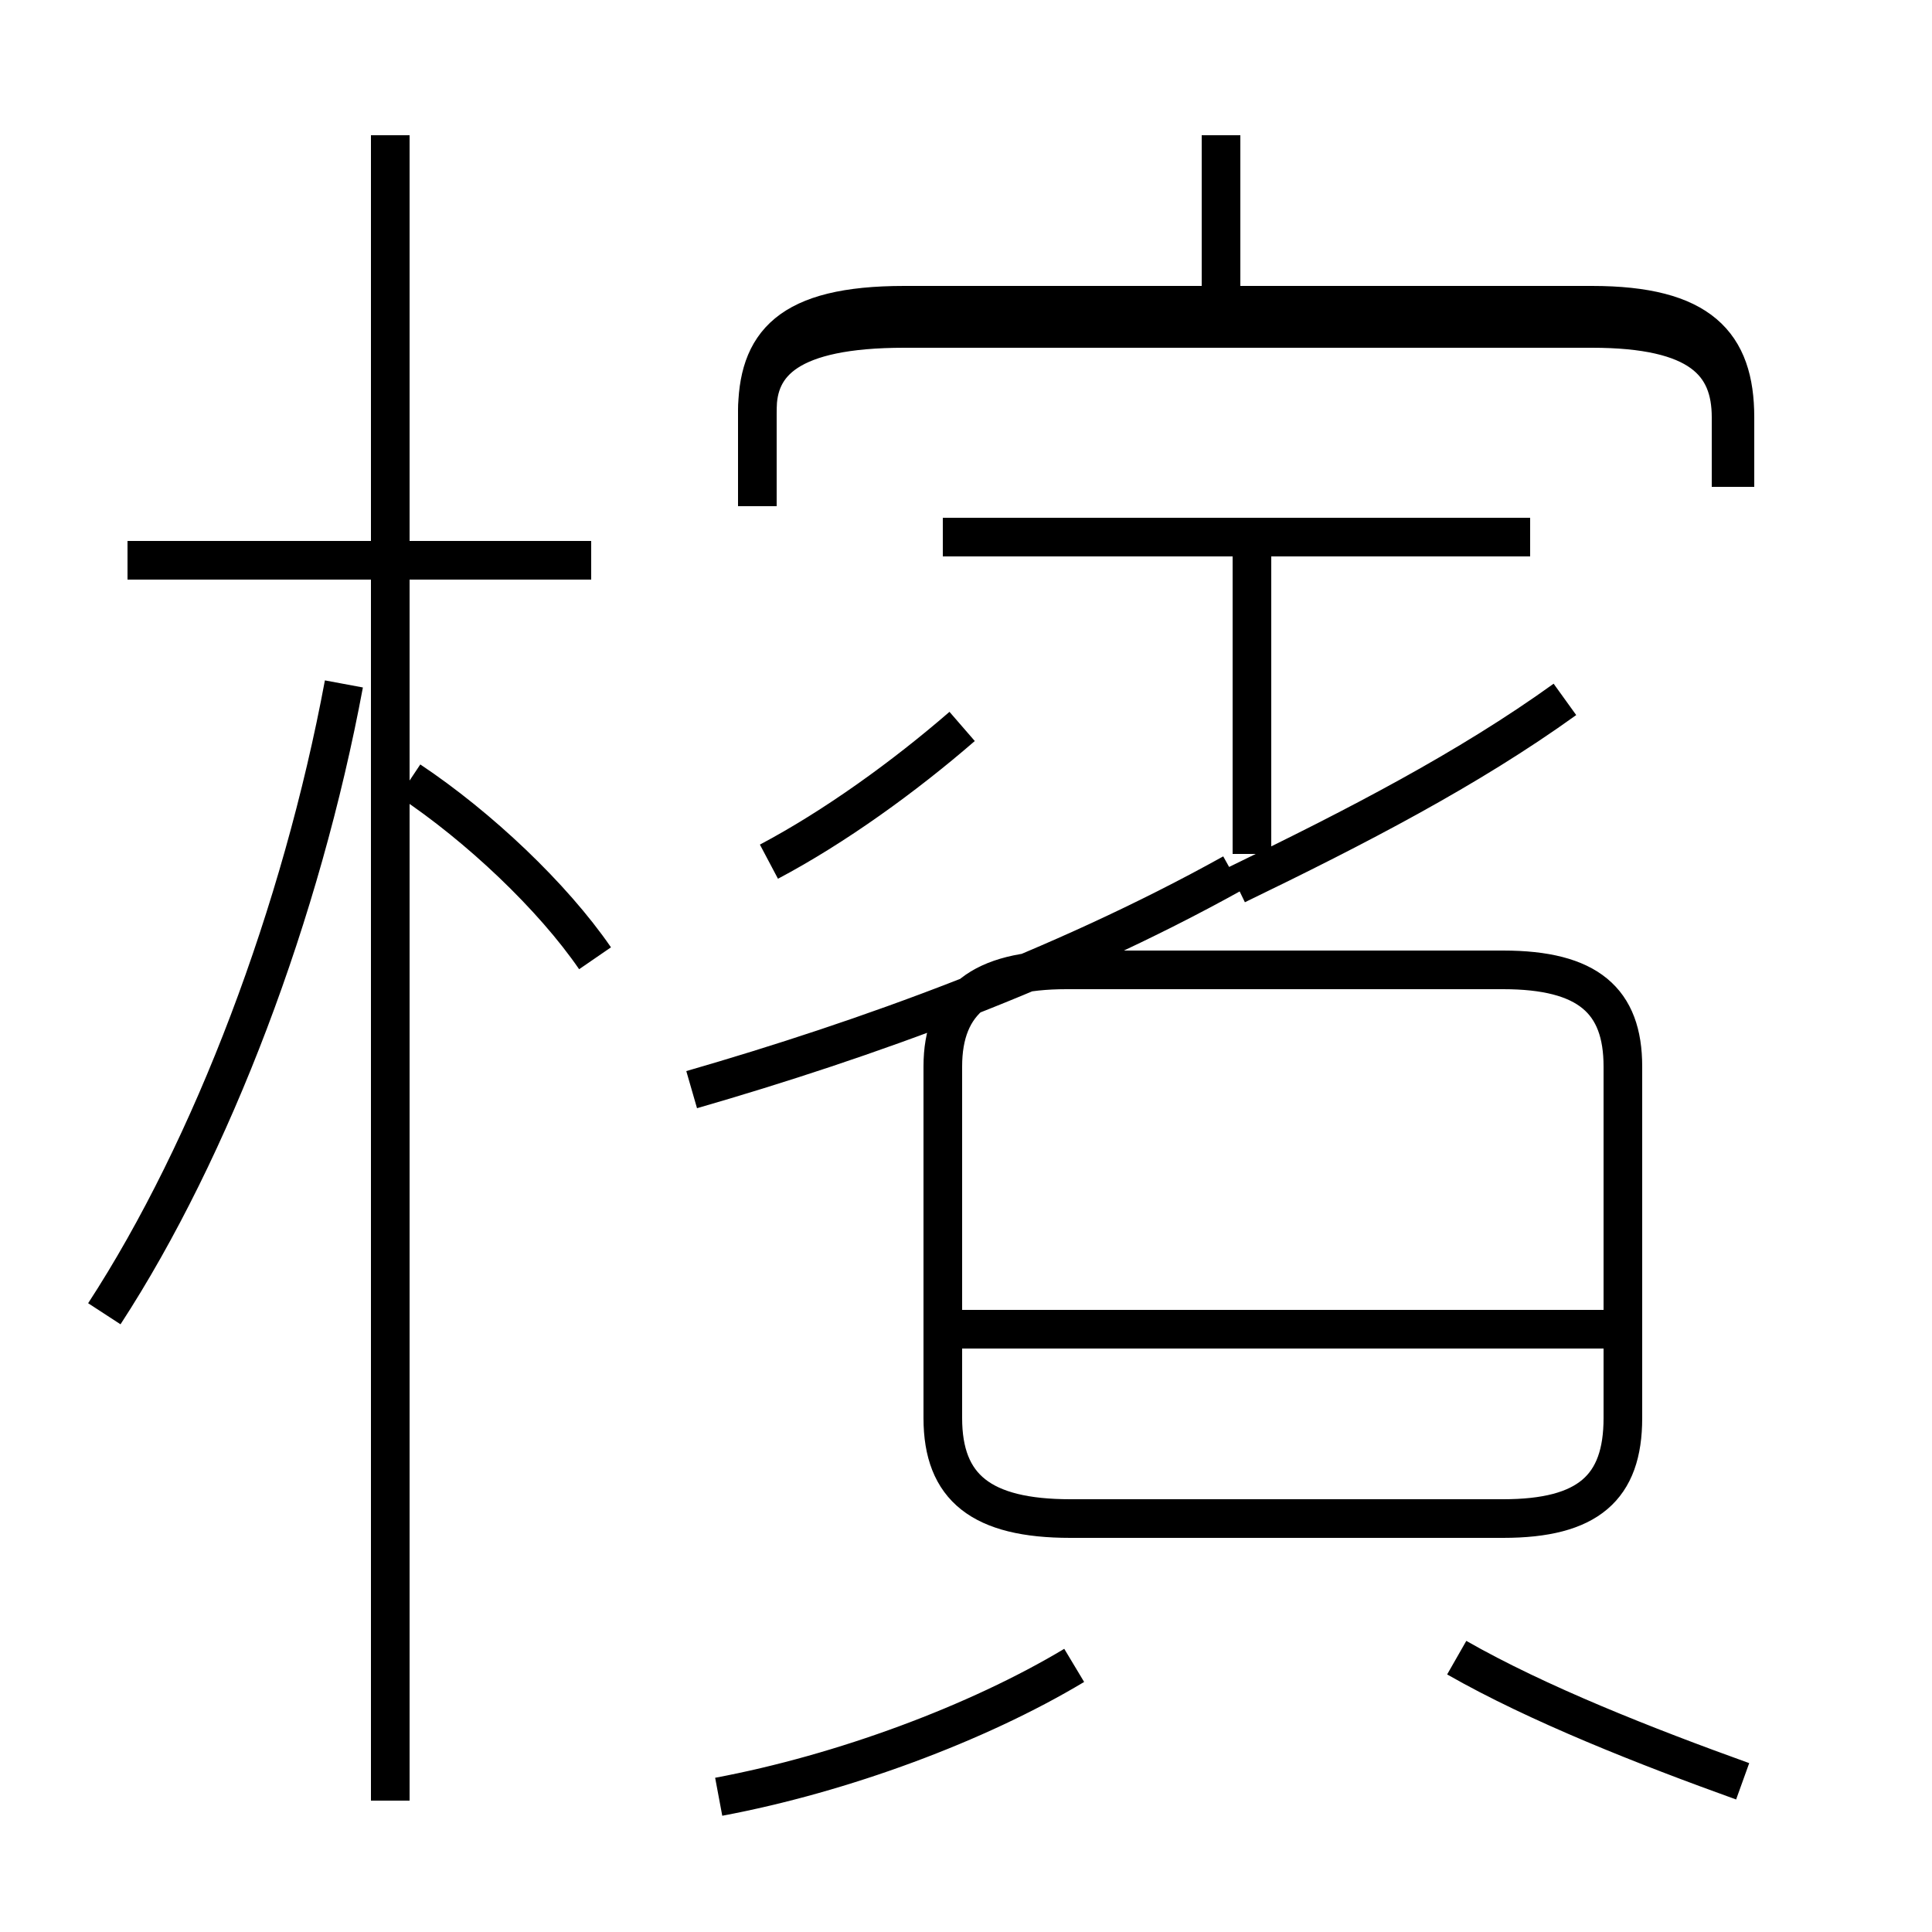 <?xml version='1.0' encoding='utf8'?>
<svg viewBox="0.0 -6.0 50.0 50.0" version="1.1" xmlns="http://www.w3.org/2000/svg">
<rect x="0.0" y="-6.0" width="50.0" height="50.0" fill="#808080" stroke="none"/>
<rect x="-1000" y="-1000" width="2000" height="2000" stroke="white" fill="white"/>
<g style="fill:white;stroke:#000000;  stroke-width:1">
<path d="M 44.9 -31.4 L 44.9 -33.2 C 44.9 -35.1 44.0 -36.1 41.2 -36.1 L 23.4 -36.1 C 20.4 -36.1 19.6 -35.1 19.6 -33.3 L 19.6 -30.9 M 2.7 -10.0 C 5.5 -14.3 7.8 -20.4 8.9 -26.3 M 18.6 2.5 C 21.8 1.9 25.3 0.6 27.8 -0.9 M 15.4 -19.2 C 14.3 -20.8 12.4 -22.6 10.6 -23.8 M 15.3 -29.5 L 3.3 -29.5 M 42.5 -9.6 L 24.9 -9.6 M 10.1 2.6 L 10.1 -40.5 M 27.7 -4.7 L 38.9 -4.7 C 41.1 -4.7 42.0 -5.5 42.0 -7.3 L 42.0 -16.4 C 42.0 -18.1 41.1 -18.9 38.9 -18.9 L 27.6 -18.9 C 25.4 -18.9 24.4 -18.1 24.4 -16.4 L 24.4 -7.3 C 24.4 -5.5 25.4 -4.7 27.7 -4.7 Z M 45.1 2.1 C 42.6 1.2 39.8 0.1 37.7 -1.1 M 17.9 -15.8 C 22.4 -17.1 27.4 -18.9 31.9 -21.4 M 19.9 -21.7 C 21.6 -22.6 23.4 -23.9 24.9 -25.2 M 39.6 -30.1 L 24.4 -30.1 M 32.4 -21.9 L 32.4 -29.9 M 32.0 -21.1 C 35.1 -22.6 38.0 -24.1 40.5 -25.9 M 44.8 -31.4 L 44.8 -33.2 C 44.8 -34.6 44.0 -35.5 41.2 -35.5 L 23.4 -35.5 C 20.4 -35.5 19.6 -34.6 19.6 -33.4 L 19.6 -30.9 M 31.6 -36.5 L 31.6 -40.5" transform="translate(0.0, 38.0)" />
</g>
</svg>